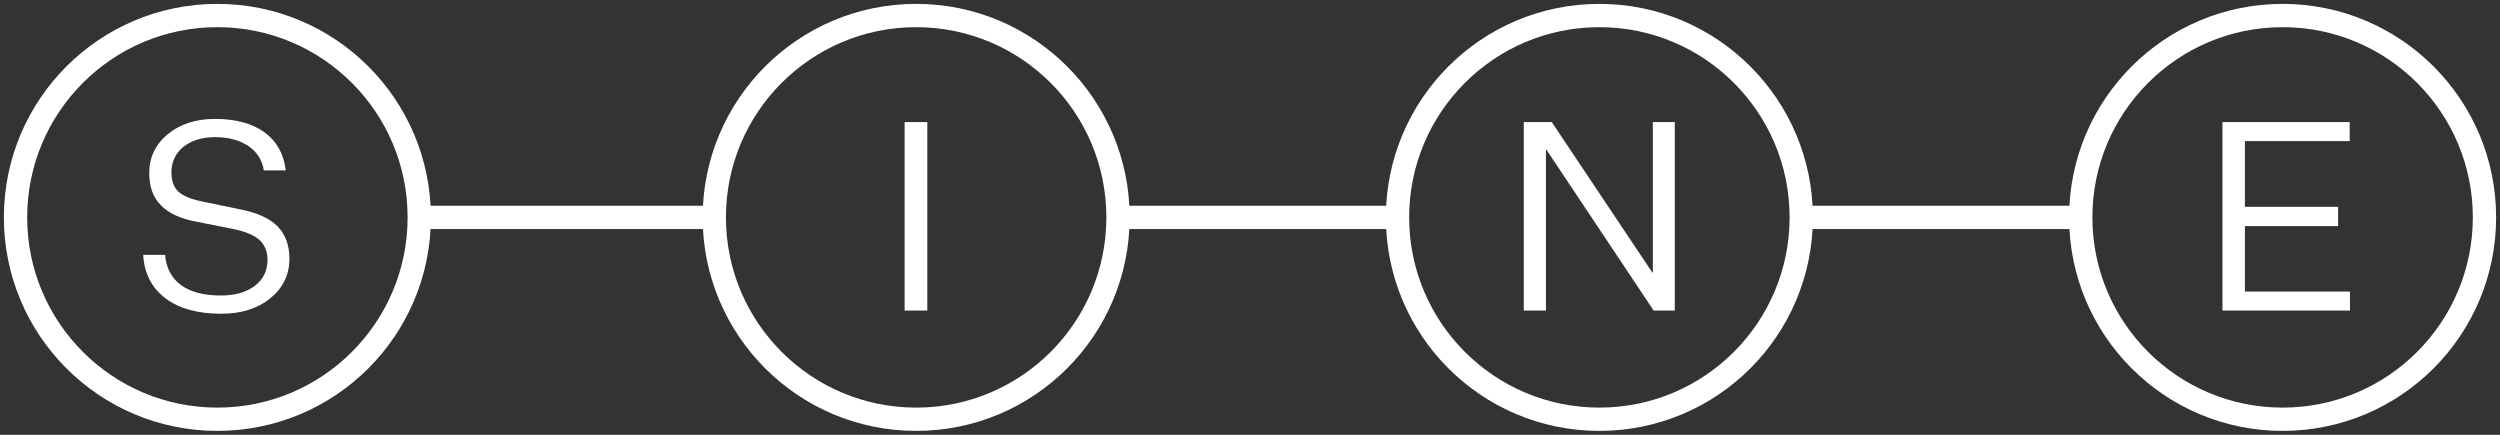 <?xml version="1.0" encoding="UTF-8"?>
<svg width="161px" height="28px" viewBox="0 0 161 28" version="1.1" xmlns="http://www.w3.org/2000/svg" xmlns:xlink="http://www.w3.org/1999/xlink">    
    <rect x="0" y="0" width="161" height="28" fill="#333333" stroke="none"/>    
    <title>SINE Foundation e.V.</title>
    <desc></desc>
    <g id="Page-1" stroke="none" stroke-width="1" fill="none" fill-rule="evenodd">
        <g id="sine" transform="translate(1, 1)" fill-rule="nonzero">
            <line x1="26" y1="13" x2="45" y2="13" id="Path" stroke="#ffffff" stroke-width="1.5" fill="#ffffff"></line>
            <line x1="71" y1="13" x2="89" y2="13" id="Path" stroke="#ffffff" stroke-width="1.5" fill="#ffffff"></line>
            <line x1="114.5" y1="13" x2="133" y2="13" id="Path" stroke="#ffffff" stroke-width="1.5" fill="#ffffff"></line>
            <g id="Group">
                <circle id="Oval" stroke="#ffffff" stroke-width="1.5" cx="13" cy="13" r="13"></circle>
                <path id="Path" fill="#ffffff" d="M13.236,19.204 C14.528,19.204 15.582,18.881 16.398,18.218 C17.214,17.555 17.639,16.705 17.639,15.668 C17.639,14.801 17.384,14.104 16.891,13.594 C16.398,13.084 15.633,12.727 14.579,12.506 L12.199,12.013 C11.383,11.86 10.805,11.639 10.499,11.35 C10.193,11.078 10.04,10.653 10.04,10.092 C10.04,9.429 10.295,8.885 10.805,8.46 C11.315,8.052 12.012,7.831 12.862,7.831 C13.729,7.831 14.443,8.035 15.004,8.409 C15.548,8.783 15.888,9.31 15.99,9.973 L17.401,9.973 C17.282,8.919 16.823,8.103 16.041,7.525 C15.242,6.947 14.171,6.658 12.845,6.658 C11.604,6.658 10.584,6.998 9.802,7.644 C9.003,8.307 8.612,9.14 8.612,10.143 C8.612,11.01 8.85,11.707 9.36,12.217 C9.87,12.744 10.652,13.101 11.706,13.288 L14.018,13.747 C14.783,13.9 15.344,14.138 15.701,14.444 C16.041,14.75 16.228,15.192 16.228,15.736 C16.228,16.45 15.939,17.011 15.395,17.419 C14.851,17.827 14.12,18.031 13.219,18.031 C12.131,18.031 11.281,17.81 10.669,17.368 C10.057,16.926 9.7,16.263 9.632,15.413 L8.221,15.413 C8.289,16.62 8.782,17.555 9.666,18.218 C10.55,18.881 11.74,19.204 13.236,19.204 Z"></path>
            </g>
            <g id="Group" transform="translate(45, 0)">
                <circle id="Oval" stroke="#ffffff"  stroke-width="1.5"  cx="13" cy="13" r="13"></circle>
                <polygon id="Path" fill="#ffffff" points="13.719 19 13.719 6.862 12.257 6.862 12.257 19"></polygon>
            </g>
            <g id="Group" transform="translate(89, 0)">
                <circle id="Oval" stroke="#ffffff"  stroke-width="1.5"  cx="13" cy="13" r="13"></circle>
                <polygon id="Path" fill="#ffffff" points="8.131 6.862 8.131 19 9.559 19 9.559 8.647 9.593 8.647 16.495 19 17.855 19 17.855 6.862 16.444 6.862 16.444 16.552 16.41 16.552 9.933 6.862"></polygon>
            </g>
            <g id="Group" transform="translate(133, 0)">
                <circle id="Oval" stroke="#ffffff"  stroke-width="1.5" cx="13" cy="13" r="13"></circle>
                <polygon id="Path" fill="#ffffff" points="17.338 17.776 10.572 17.776 10.572 13.56 16.573 13.56 16.573 12.319 10.572 12.319 10.572 8.086 17.321 8.086 17.321 6.862 9.127 6.862 9.127 19 17.338 19"></polygon>
            </g>
        </g>
    </g>
</svg>